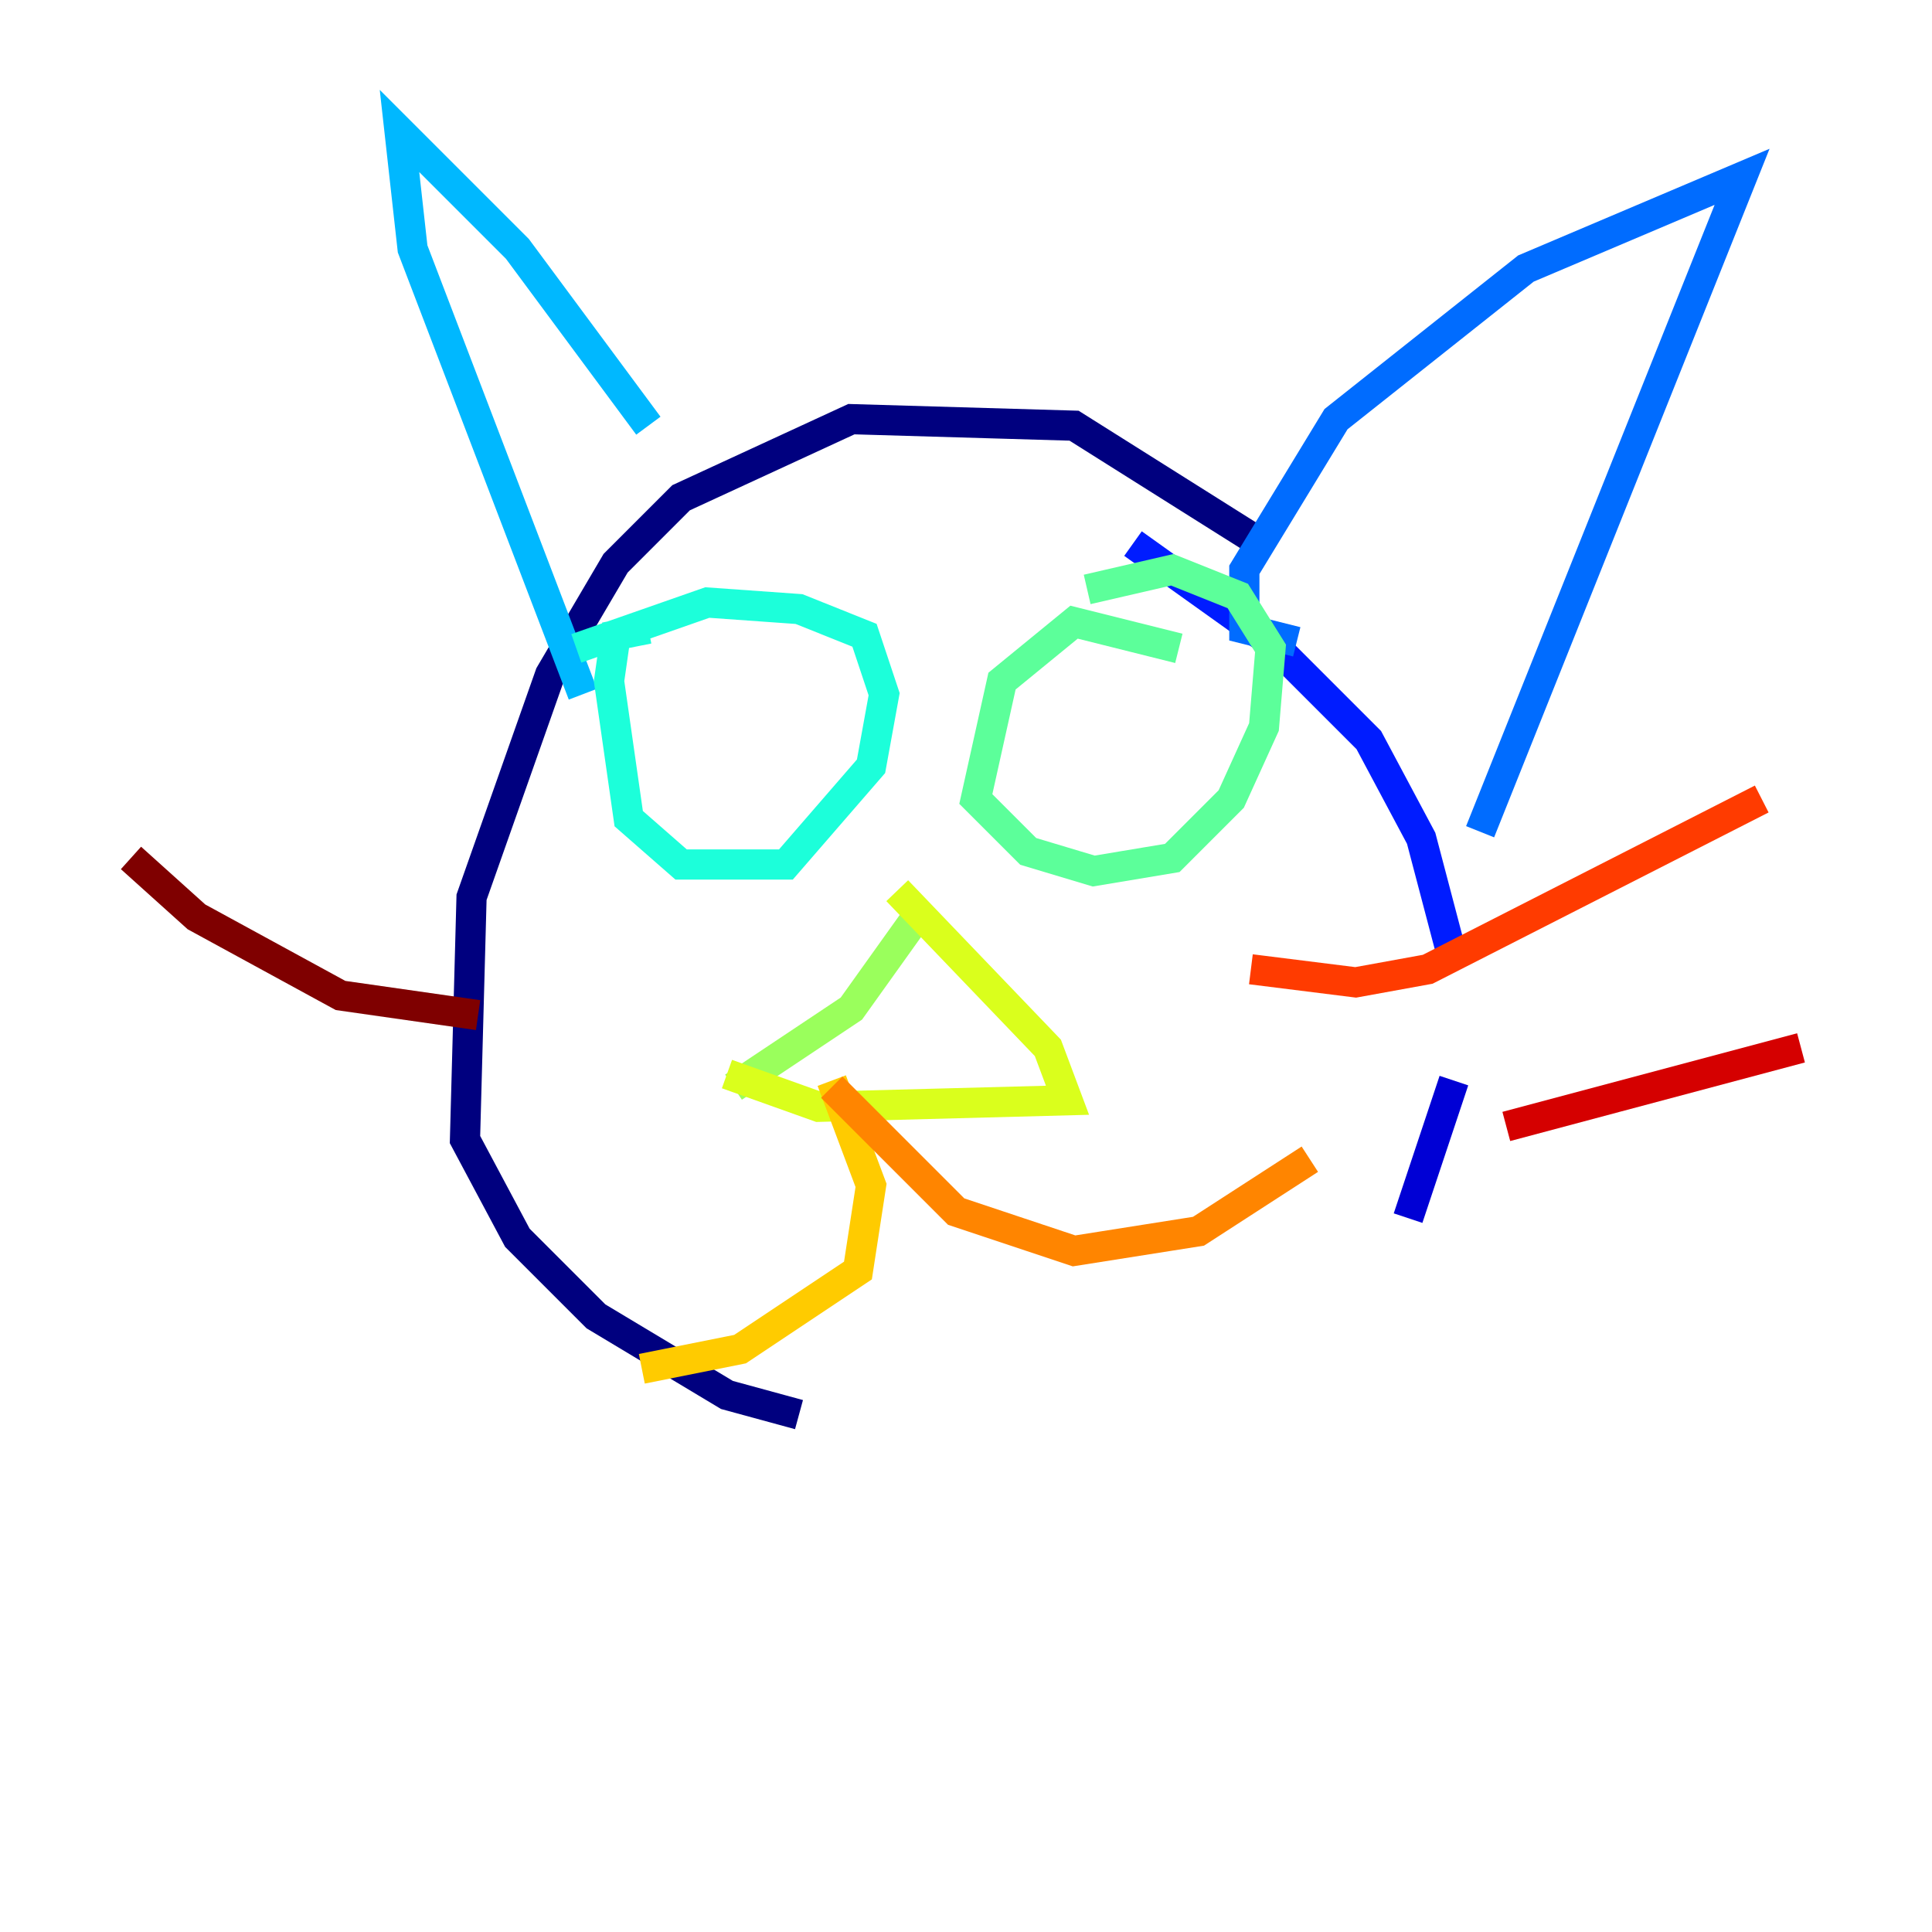 <?xml version="1.0" encoding="utf-8" ?>
<svg baseProfile="tiny" height="128" version="1.2" viewBox="0,0,128,128" width="128" xmlns="http://www.w3.org/2000/svg" xmlns:ev="http://www.w3.org/2001/xml-events" xmlns:xlink="http://www.w3.org/1999/xlink"><defs /><polyline fill="none" points="82.875,35.58 71.159,28.203 56.407,27.77 45.125,32.976 40.786,37.315 36.447,44.691 31.241,59.444 30.807,75.498 34.278,82.007 39.485,87.214 48.163,92.42 52.936,93.722" stroke="#00007f" stroke-width="2" /><polyline fill="none" points="93.288,80.705 96.325,71.593" stroke="#0000d5" stroke-width="2" /><polyline fill="none" points="96.325,63.783 94.156,55.539 90.685,49.031 84.176,42.522 75.064,36.014" stroke="#001cff" stroke-width="2" /><polyline fill="none" points="85.912,42.522 82.441,41.654 82.441,37.749 88.515,27.77 101.098,17.79 115.417,11.715 98.061,55.105" stroke="#006cff" stroke-width="2" /><polyline fill="none" points="42.956,28.203 34.278,16.488 26.468,8.678 27.336,16.488 38.617,45.993" stroke="#00b8ff" stroke-width="2" /><polyline fill="none" points="42.956,41.654 40.786,42.088 40.352,45.125 41.654,54.237 45.125,57.275 52.068,57.275 57.709,50.766 58.576,45.993 57.275,42.088 52.936,40.352 46.861,39.919 38.183,42.956" stroke="#1cffda" stroke-width="2" /><polyline fill="none" points="78.102,42.956 71.159,41.22 66.386,45.125 64.651,52.936 68.122,56.407 72.461,57.709 77.668,56.841 81.573,52.936 83.742,48.163 84.176,42.956 82.007,39.485 77.668,37.749 72.027,39.051" stroke="#5cff9a" stroke-width="2" /><polyline fill="none" points="60.746,60.746 56.407,66.82 48.597,72.027" stroke="#9aff5c" stroke-width="2" /><polyline fill="none" points="59.444,59.01 69.424,69.424 70.725,72.895 54.237,73.329 48.163,71.159" stroke="#daff1c" stroke-width="2" /><polyline fill="none" points="55.105,71.593 57.709,78.536 56.841,84.176 49.031,89.383 42.522,90.685" stroke="#ffcb00" stroke-width="2" /><polyline fill="none" points="55.105,72.027 63.349,80.271 71.159,82.875 79.403,81.573 86.78,76.8" stroke="#ff8500" stroke-width="2" /><polyline fill="none" points="82.875,64.217 89.817,65.085 94.59,64.217 116.719,52.936" stroke="#ff3b00" stroke-width="2" /><polyline fill="none" points="99.797,74.63 119.322,69.424" stroke="#d50000" stroke-width="2" /><polyline fill="none" points="31.675,67.254 22.563,65.953 13.017,60.746 8.678,56.841" stroke="#7f0000" stroke-width="2" /></svg>